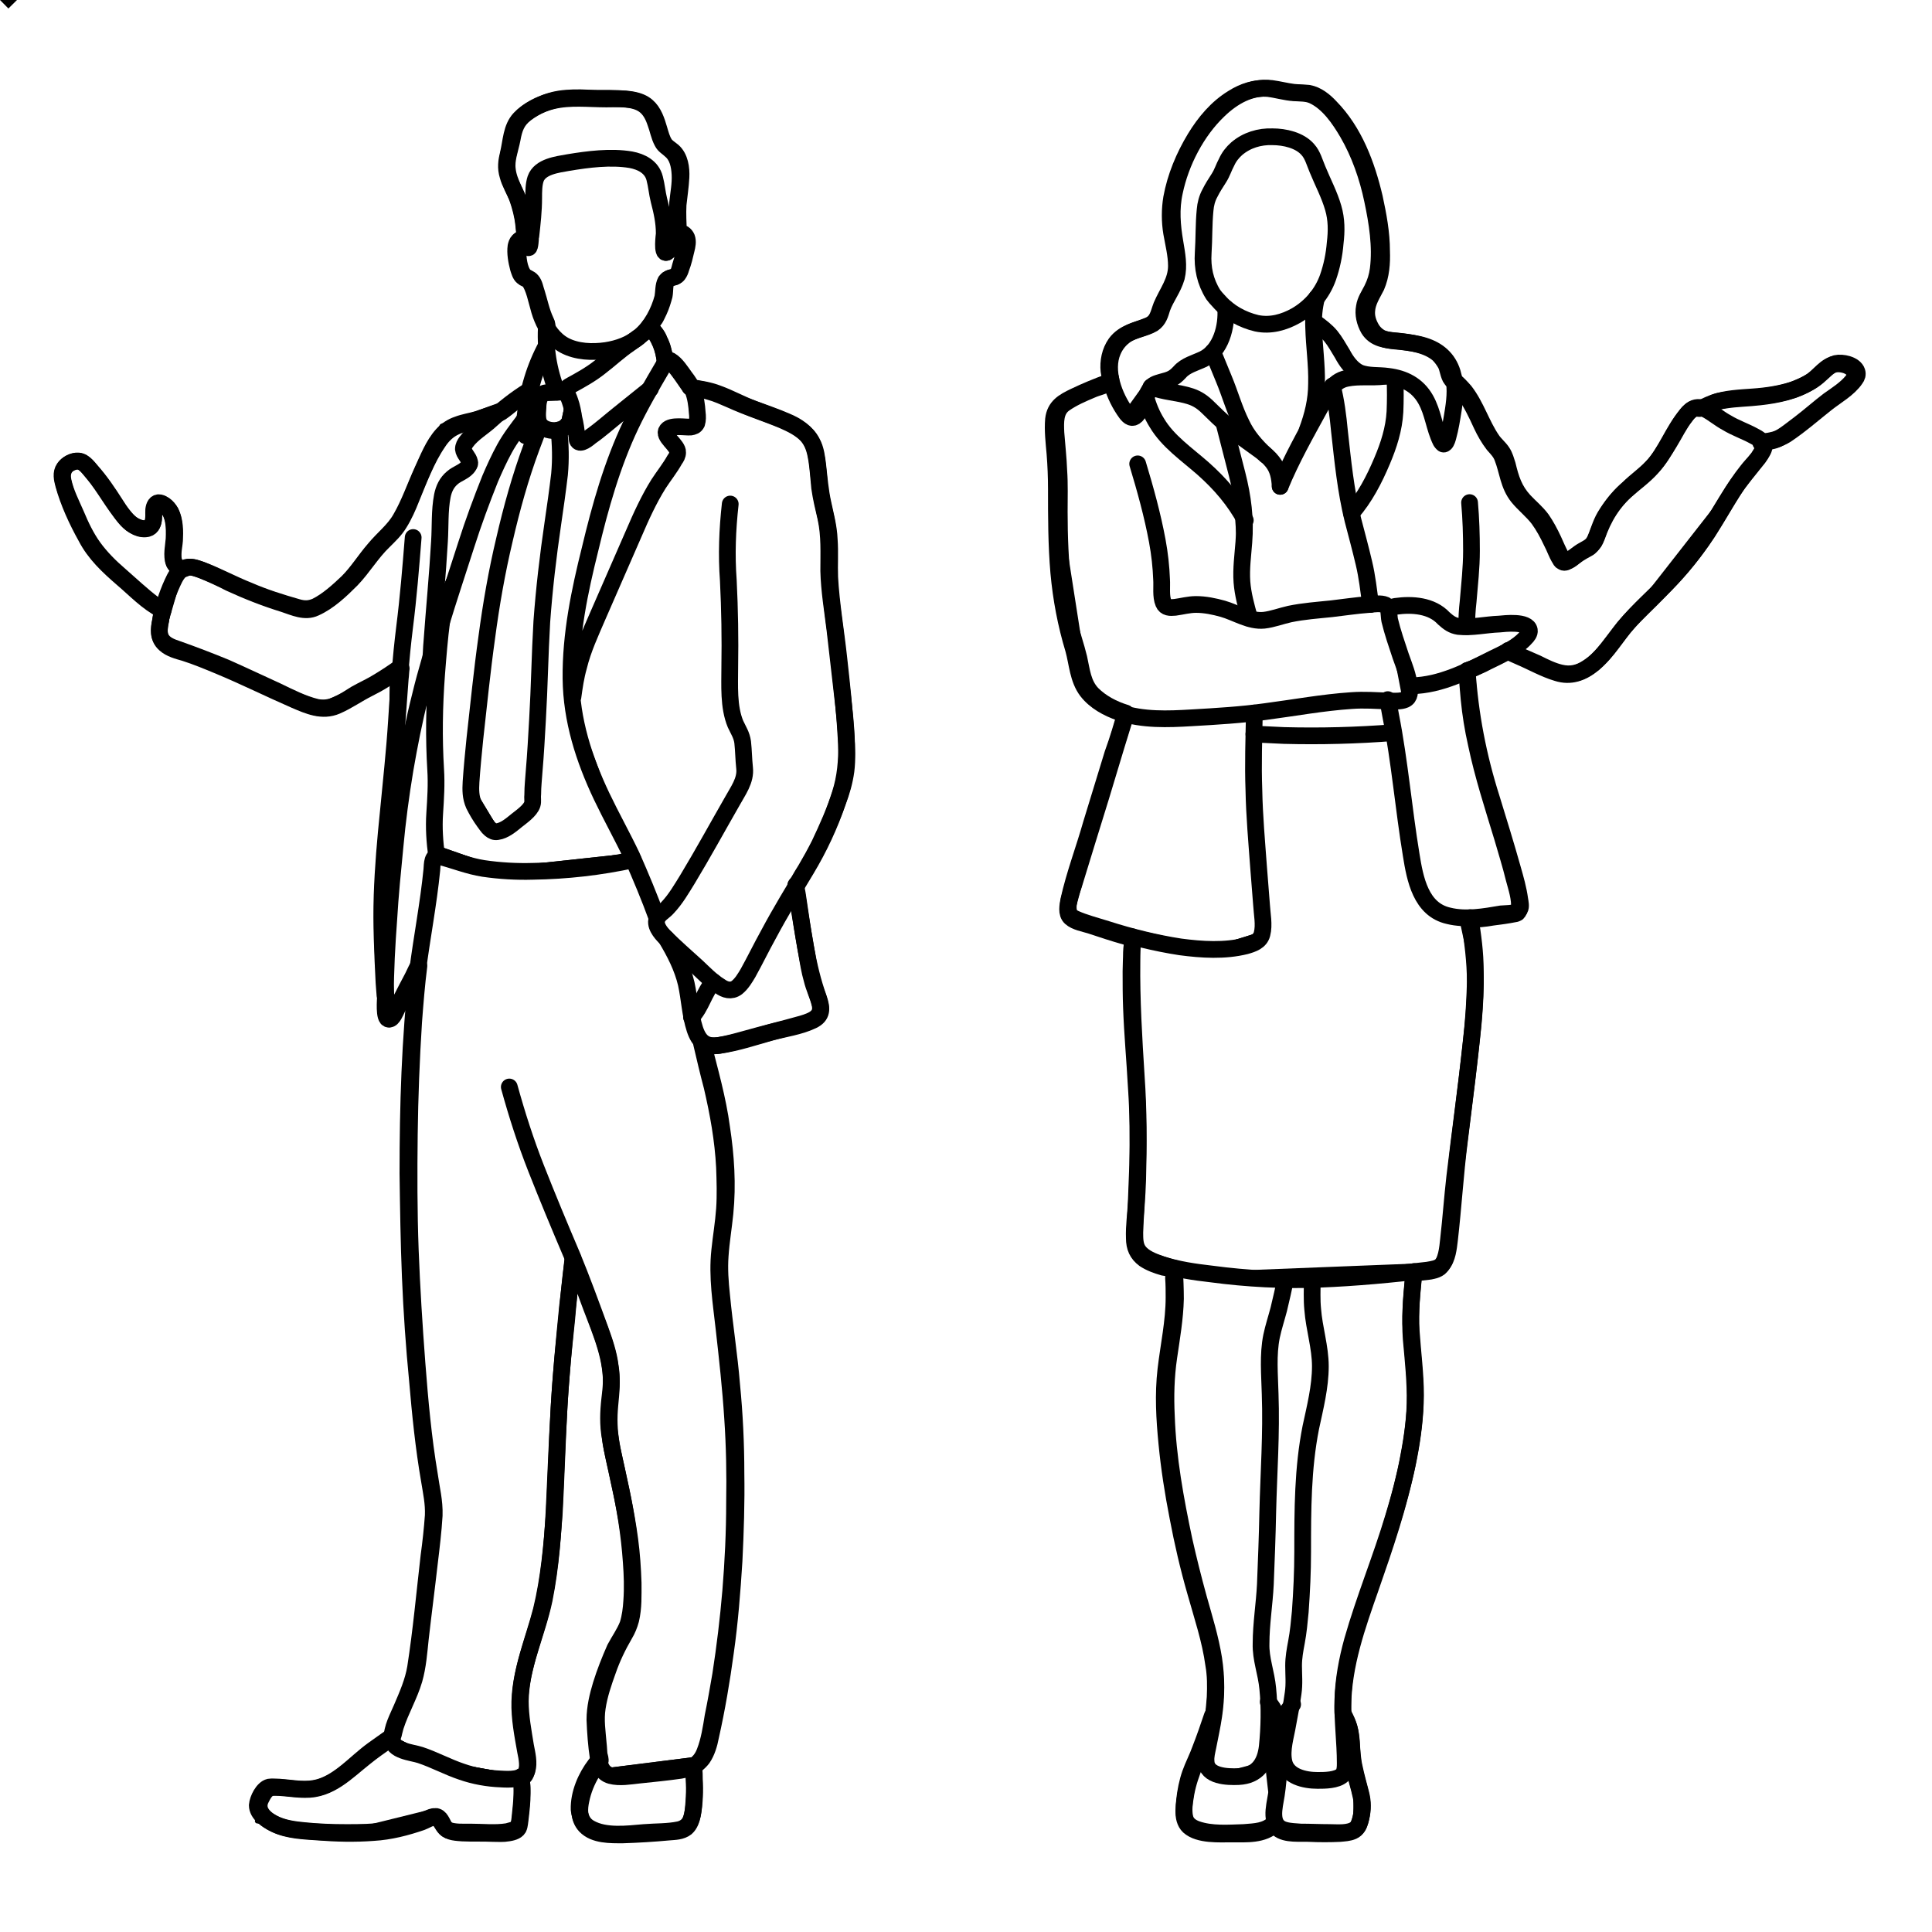 <?xml version="1.0" encoding="utf-8"?>
<!-- Generator: Adobe Illustrator 27.0.0, SVG Export Plug-In . SVG Version: 6.00 Build 0)  -->
<svg version="1.1" id="Layer_1" xmlns="http://www.w3.org/2000/svg" xmlns:xlink="http://www.w3.org/1999/xlink" x="0px" y="0px"
	 viewBox="0 0 404 404" style="enable-background:new 0 0 404 404;" xml:space="preserve">
<style type="text/css">
	.st0{fill:none;stroke:#000000;stroke-linecap:round;stroke-linejoin:round;stroke-miterlimit:10;}
	.st1{fill:none;stroke:#000000;stroke-width:3.5;stroke-linecap:round;stroke-linejoin:round;stroke-miterlimit:10;}
	.st2{fill:none;stroke:#000000;stroke-width:5;stroke-miterlimit:10;}
</style>
<g id="SELECT">
	<g id="blazer">
		<polygon class="st0" points="37.9,119 33.3,135 66.2,147.9 82,140.7 81.3,213.1 87.3,203.2 91.6,177.4 92.4,124.4 111.9,82 
			92.4,89.1 83.1,109.9 66.1,126.8 53.7,124.3 		"/>
		<polygon class="st0" points="147,218.6 144.6,213.1 149.2,205.3 136,190.9 124.1,160.2 118.4,144 125.3,107.3 132.3,87.9 
			140.2,75.4 146.3,81.4 169.8,91.2 178.1,160.2 166.7,187.3 171.6,212.7 		"/>
	</g>
	<g id="shirt">
		<polygon class="st0" points="111.9,82 92.4,124.4 91.6,177.4 104.4,181.9 131.4,179 118.4,144 125.3,107.3 132.6,85.4 140.2,75.4 
			137,69.6 119.5,80.5 117.2,91.2 114.3,127.6 111.3,168.2 104,173.9 98.4,164.6 103.9,119.9 112.5,85.2 115.9,81 112.4,73.5 		"/>
	</g>
	<g id="tie">
		<polygon class="st0" points="119.5,80.5 117.2,91.2 111.3,168.2 104,173.9 98.4,164.6 103.9,119.9 112.5,85.2 115.9,81 		"/>
	</g>
	<g id="pants">
		<polygon class="st0" points="131.4,179 104.4,181.9 91.6,177.4 87.3,203.2 85.3,249.6 88.3,299.2 90.6,316.9 86.9,348.7 82,363.5 
			92.4,368.8 109.3,371.8 109.9,365.1 109.1,351.5 114.1,332.8 119.9,263.6 127.3,284.2 127.8,302 133.1,336.4 125.7,352.3 
			123.8,370.6 146.9,367.7 152.8,336 152.8,282.3 150.5,261.5 151.3,239.3 144.6,213.1 142.1,202 136,190.9 		"/>
	</g>
	<g id="shoes">
		<polygon class="st0" points="109.3,371.8 92.4,368.8 82,363.5 66.9,373.7 56.3,373.7 53.8,380.8 72.6,383.2 90.8,378.7 
			93.2,382.3 108.4,382.3 		"/>
		<polygon class="st0" points="123.8,370.6 146.9,367.7 144.2,381.1 138.3,383.2 123.4,382.3 121.1,378.4 		"/>
	</g>
	<g id="blazer_00000029726592145195479780000011537436479997729154_">
		<polygon class="st0" points="282.6,126.4 261.3,129.3 259.7,121.7 257.5,90 250,84.1 239.6,80.7 235.5,86.4 232,80 220.9,85.7 
			220.9,103.5 227.3,144.5 235.4,149.1 223.9,191.9 253.6,198.5 263.9,195.3 262.3,149.1 268.1,149.1 293.8,146.3 290.6,129.7 
			289.4,127.3 		"/>
		<polygon class="st0" points="368.9,93.4 354,85.5 345.4,97.8 337.6,105.1 333.3,113.4 327.3,117.4 316.1,101.7 306.3,82.3 
			301.3,92.3 296,81 289.4,78.7 278.6,80.7 286.6,126.4 299,126.6 305.1,130.4 319.3,131 316.5,136.7 327.4,141 334.1,137.9 		"/>
		<polygon class="st0" points="317.7,190 305.6,191.9 298.4,188.6 292.8,169.9 290.2,146.6 293.8,146.3 296,143.3 306.7,140.4 
			312.6,169.9 		"/>
	</g>
	<g id="shirt_00000156555094201364465590000013589225339274007177_">
		<polygon class="st0" points="239.6,80.7 253.6,73.6 262.2,93.2 267.7,98.3 274.3,88.4 275.1,67.5 285.5,78.7 278.6,80.7 
			286.6,126.4 261.3,129.3 257.5,90 250,84.1 		"/>
		<polygon class="st0" points="291,153.2 263,153.5 262.3,149.1 268.1,149.1 290.2,146.6 		"/>
	</g>
	<g id="skirt">
		<polygon class="st0" points="291,153.2 263,153.5 263.9,195.3 253.6,198.5 236.7,196.3 238.1,261.6 253.3,266.4 301.5,264.5 
			308.5,205.4 305.6,191.9 298.4,188.6 292.8,169.9 		"/>
	</g>
	<g id="shoes_00000085934444859061342230000011988300877384914598_">
		<polygon class="st0" points="250.1,367.9 256.3,371 266.3,368.3 271.3,371.5 283.5,371 283.5,382.4 247.6,382.4 		"/>
	</g>
</g>
<g id="AG-HUMANS">
	<g id="POLYLINE_692_">
		<path class="st1" d="M295.2,143.4c6.1-0.1,11.8-3.1,17.2-5.8c2.3-1.1,4.9-2.3,6.6-4.2c0.4-0.4,0.9-1,0.8-1.6
			c-0.3-2-5.2-1.4-6.3-1.3c-2.8,0.1-5.7,0.8-8.5,0.5c-1.3-0.2-2.1-0.8-3.1-1.7c-2.5-2.7-6.6-3-10.1-2.5c-0.4,0.1-0.9,0.2-1.3,0.3"/>
	</g>
	<g id="POLYLINE_691_">
		<path class="st1" d="M262.3,149.1c-0.1,5.4-0.3,10.7-0.1,16.1c0.1,5.4,0.6,10.9,1,16.4c0.2,2.5,0.4,5.1,0.6,7.6
			c0.1,1.9,0.6,4.2,0.1,6.1c-0.4,1.6-2,2.1-3.4,2.5c-4.4,1.1-9.2,0.8-13.7,0.2c-5.2-0.8-10.4-2.1-15.4-3.7c-2.2-0.7-4.6-1.3-6.6-2.2
			c-0.4-0.2-0.8-0.4-1.1-0.9c-0.9-1.6,0.3-4.6,0.8-6.1c1.9-6.2,3.8-12.4,5.7-18.5c1.5-4.9,2.9-9.7,4.4-14.5c0.3-0.9,0.6-2,0.9-2.9"
			/>
	</g>
	<g id="POLYLINE_690_">
		<path class="st1" d="M261.3,129.3c-0.7-2.5-1.4-5-1.6-7.6c-0.2-2.8,0.2-5.6,0.4-8.3c0.4-4.9-0.2-9.5-1.4-14.2
			c-0.9-3.5-1.8-7-2.7-10.5"/>
	</g>
	<g id="POLYLINE_689_">
		<path class="st1" d="M286.6,126.4c-0.4-2.9-0.7-5.8-1.4-8.7c-0.7-3-1.5-5.9-2.3-9c-1.5-6.1-2.1-12.2-2.8-18.5
			c-0.3-3.2-0.7-6.4-1.5-9.5"/>
	</g>
	<g id="POLYLINE_00000168830762700556654550000009345314557038861238_">
		<path class="st1" d="M254.9,63c2,2.3,4.9,3.9,7.9,4.6c2.9,0.6,5.7-0.2,8.2-1.6c3.1-1.8,5.5-4.6,6.7-8c0.8-2.3,1.3-4.7,1.5-7.2
			c0.3-2.5,0.3-4.9-0.4-7.3c-0.8-2.8-2.2-5.4-3.3-8.1c-0.6-1.4-1-3-2-4.1c-1.7-2-4.9-2.7-7.4-2.7c-2.7-0.1-5.4,0.7-7.5,2.5
			c-0.9,0.8-1.6,1.7-2.1,2.8c-0.6,1.1-0.9,2.2-1.6,3.3s-1.3,2-1.9,3.2c-0.6,1.1-0.9,2.3-1,3.5c-0.3,3-0.2,6-0.4,9
			c-0.2,3.1,0.4,6,2.1,8.7C254,62,254.4,62.5,254.9,63z"/>
	</g>
	<g id="POLYLINE_00000155853636556412597580000008326261832516986551_">
		<path class="st1" d="M273.3,90.1c1.2-3.2,2-6.4,2-9.9c0.1-3.9-0.5-7.8-0.6-11.7c-0.1-2.1,0.1-4.2,0.6-6.2"/>
	</g>
	<g id="POLYLINE_00000165230679795726732890000014360304819397244087_">
		<path class="st1" d="M256.3,64.4c0.3,3.9-1,8.9-4.7,10.7c-1.7,0.8-3.7,1.3-4.9,2.7c-1.3,1.4-2,1.6-3.9,2.1c-1,0.3-1.8,0.5-2.3,1.4
			c-1.1,1.7-1.4,4-2.9,5.6c-0.8,0.8-1.5,0.3-2.1-0.5c-2.5-3.4-4.6-8.9-2.8-13c0.6-1.4,1.5-2.5,2.8-3.4c1.7-1.1,3.9-1.3,5.6-2.3
			c1.2-0.8,1.5-2,1.9-3.3c0.8-2.2,2.3-4,3-6.4c0.6-2.4,0.1-4.9-0.3-7.3c-0.6-3.5-0.9-7-0.1-10.6c1.3-6.2,4.6-12.6,9.2-17
			c3-2.9,6.8-5.1,11.1-4.6c1.5,0.2,3,0.6,4.6,0.8c1,0.1,2.1,0.1,3.1,0.2c1.8,0.3,3.4,1.6,4.6,2.9c5,5.1,7.6,12.1,9.2,18.9
			c0.8,3.7,1.5,7.4,1.5,11.2c0.1,2.5-0.1,5.1-1.1,7.4c-0.8,1.6-1.9,3.2-2,5.1c-0.1,1.1,0.2,2.3,0.8,3.4c0.5,1,1.3,1.8,2.3,2.3
			c1.2,0.5,2.5,0.6,3.8,0.7c1.7,0.2,3.5,0.4,5.1,0.9c2.9,0.9,5,2.7,5.9,5.6c0.8,2.6,0.6,5.2,0.2,7.8c-0.3,1.9-0.6,3.8-1.1,5.6
			c-0.1,0.4-0.3,1.1-0.6,1.4c-0.4,0.4-0.6,0-0.9-0.4c-1.4-2.8-1.6-6-3.2-8.8c-1.7-3-4.5-4.4-7.8-4.8c-2-0.3-4.2,0-6.1-0.8
			c-1.6-0.8-2.7-2.4-3.5-3.9c-0.8-1.3-1.5-2.6-2.4-3.7s-2.1-2-3.2-2.8"/>
	</g>
	<g id="POLYLINE_00000090252708533441891170000003079958516055869590_">
		<path class="st1" d="M267.7,101.7c2.3-5.6,5.3-10.9,8.2-16.2c1.5-2.6,2.5-5.8,5.8-6.4c2.5-0.5,5.2-0.1,7.7-0.4"/>
	</g>
	<g id="POLYLINE_00000082342877001940501220000010001617559396536255_">
		<path class="st1" d="M264.7,95.2c-2.1-2-3.9-4-5.1-6.6c-1.5-3-2.4-6.3-3.7-9.4c-0.8-1.9-1.5-3.7-2.3-5.6"/>
	</g>
	<g id="POLYLINE_00000030482705728482707240000002026378678489237932_">
		<path class="st1" d="M260.4,108.8c-2.3-4.2-5.2-7.6-8.8-10.8c-3.4-3-7.4-5.7-9.7-9.6c-1-1.6-1.8-3.5-2.3-5.4"/>
	</g>
	<g id="POLYLINE_00000017506603256484520740000003235140221829453205_">
		<path class="st1" d="M267.7,101.7c-0.1-1.8-0.4-3.6-1.6-5.1c-1.3-1.7-3.4-2.9-5.1-4.2c-3-2.1-5.8-4.6-8.3-7.1
			c-1.1-1.1-2.2-1.9-3.7-2.4c-2.7-0.9-5.7-0.9-8.3-2"/>
	</g>
	<g id="POLYLINE_00000123421925429113214460000009282416890892727190_">
		<path class="st1" d="M237.9,97c1.6,5.3,3.1,10.7,4.1,16.1c0.5,2.7,0.8,5.4,0.9,8.1c0.1,1.5-0.2,3.5,0.4,4.9c0.4,1,1.4,1,2.4,0.9
			c1.5-0.2,2.9-0.6,4.4-0.6c1.9,0,3.8,0.4,5.6,0.9c2.8,0.8,5.6,2.7,8.6,2.4c1.8-0.2,3.6-0.9,5.4-1.3c2.9-0.6,5.8-0.8,8.7-1.1
			c2.6-0.3,5.2-0.7,7.9-0.9c0.9-0.1,2.5-0.3,3.4,0.1c0.9,0.5,0.7,2.3,0.9,3.2c0.6,2.5,1.5,5.1,2.3,7.5c0.7,2,1.6,4.1,1.8,6.3
			c0.1,1.1,0.2,2.3-0.9,2.8c-0.9,0.4-2.2,0.3-3.2,0.3c-2.7-0.1-5.3-0.3-8-0.1c-6,0.4-11.9,1.5-18,2.3c-5.1,0.7-10.2,1-15.4,1.3
			c-5,0.3-10.2,0.5-15-1.1c-2.6-0.9-5.2-2.3-6.9-4.5c-1.9-2.5-2-5.8-2.8-8.7c-1.6-5.3-2.6-10.6-3.1-16.1c-0.5-5.8-0.5-11.6-0.5-17.4
			c0-2.5-0.1-5-0.3-7.5c-0.2-2.3-0.5-4.8-0.3-7.1c0.3-2.7,2.1-3.7,4.4-4.8c2.3-1.1,4.7-2.1,7.2-3"/>
	</g>
	<g id="POLYLINE_00000023264924320068299060000005036295168388094611_">
		<path class="st1" d="M282.6,107.3c2.8-3.2,4.8-7.1,6.4-10.9c1.4-3.3,2.5-6.7,2.7-10.3c0.1-2.3,0.1-4.7,0-7"/>
	</g>
	<g id="POLYLINE_00000036934642354229315160000008694601347910190001_">
		<path class="st1" d="M307.3,105.1c0.3,3.4,0.4,6.7,0.4,10.1c0,3.5-0.4,7-0.7,10.6c-0.2,1.7-0.3,3.5-0.3,5.2"/>
	</g>
	<g id="POLYLINE_00000091717646834304895080000008807584733336274354_">
		<path class="st1" d="M306.8,140.2c0.6,9.2,2.3,18,5.1,26.8c1.5,4.9,3,9.7,4.4,14.7c0.6,2.1,1.2,4.2,1.5,6.4c0.1,0.6,0.3,1.5,0,2
			c-0.1,0.2-0.2,0.3-0.4,0.4c-0.9,0.6-2.5,0.5-3.5,0.6c-3.5,0.6-7.4,1.3-11,0.4c-5.8-1.3-7-7.7-7.8-12.7c-1.6-9.7-2.4-19.5-4.3-29.2
			c-0.2-1.1-0.4-2.2-0.6-3.3"/>
	</g>
	<g id="POLYLINE_00000094581121623828688380000003796973958312312469_">
		<path class="st1" d="M291.4,153.2c-7.6,0.6-15.3,0.8-22.9,0.6c-2.1-0.1-4.2-0.2-6.3-0.3"/>
	</g>
	<g id="POLYLINE_00000079446301777874842520000000636069055826078620_">
		<path class="st1" d="M315.4,136c2,1,4,1.8,6,2.7c1.6,0.8,3.2,1.6,4.9,2c2.1,0.5,3.9,0.1,5.7-1.1c3.3-2.1,5.2-5.4,7.6-8.4
			c3-3.7,6.7-6.8,9.9-10.2c3.2-3.4,5.9-7,8.3-10.8c2.5-3.9,4.7-8.2,7.6-11.8c1-1.3,2.3-2.4,3.1-3.9c0.2-0.3,0.4-0.8,0.4-1.1
			c-0.1-1.1-1.3-1.8-2.1-2.2c-1.8-1-3.9-1.7-5.7-2.8c-1.5-0.8-2.9-2-4.4-2.8c-0.9-0.4-1.8-0.6-2.7-0.1c-0.7,0.4-1.2,1-1.6,1.6
			c-1.3,1.7-2.2,3.6-3.3,5.4c-1.1,1.8-2.2,3.7-3.7,5.2c-1.5,1.6-3.4,2.9-4.9,4.4c-3.2,2.8-5.2,6.1-6.6,10.1
			c-0.7,1.9-1.5,2.1-3.2,3.1c-1,0.6-1.8,1.6-2.8,2c-0.2,0.1-0.4,0.2-0.6,0.1s-0.3-0.1-0.4-0.3c-0.3-0.2-0.4-0.6-0.5-0.8
			c-0.6-1.1-1.1-2.3-1.6-3.4c-0.7-1.5-1.5-3-2.4-4.3c-1.1-1.5-2.5-2.6-3.7-3.9c-2.1-2.3-2.8-4.6-3.5-7.5c-0.3-0.9-0.5-1.8-1.1-2.7
			c-0.6-0.9-1.5-1.6-2.1-2.5c-2.2-3.2-3.3-7.1-5.7-10.2c-0.8-0.9-1.6-1.8-2.6-2.5"/>
	</g>
	<g id="POLYLINE_00000000191304207007411820000018370739094699842191_">
		<path class="st1" d="M368.6,92.4c1.8-0.2,3.3-0.5,4.9-1.5c3-2,5.7-4.4,8.5-6.6c1.9-1.5,4.6-3,6-5.1c0.3-0.4,0.5-0.9,0.3-1.5
			c-0.5-1.5-3.1-2-4.4-1.7c-1.5,0.4-2.6,1.8-3.7,2.7c-1.5,1.3-3.4,2.1-5.2,2.8c-2.8,0.9-5.6,1.3-8.5,1.5c-2.7,0.2-5.5,0.3-8.1,1.2
			c-0.8,0.3-1.5,0.6-2.3,1"/>
	</g>
	<g id="POLYLINE_00000112602201571422671370000003640410357136413628_">
		<path class="st1" d="M307.4,191.9c0.6,3.7,1.1,7.3,1.1,11.1c0.1,3.5-0.1,7.1-0.4,10.6c-0.8,8.3-1.9,16.6-2.9,24.8
			c-0.9,7-1.3,14-2.1,20.9c-0.2,1.6-0.4,3.9-1.6,5.2c-0.8,0.8-1.9,0.9-3,1.1c-7.5,0.9-15,1.6-22.6,1.9c-7.5,0.3-15.1-0.1-22.6-1.1
			c-3.5-0.4-7-0.9-10.4-2c-1.7-0.6-3.7-1.3-4.8-2.8c-0.8-1.1-0.8-2.5-0.8-3.9c0.1-3.7,0.5-7.4,0.6-11.1c0.2-7.1,0.2-14.4-0.3-21.5
			c-0.5-8-1-16-0.9-24c0-1.8,0.1-3.5,0.1-5.2"/>
	</g>
	<g id="POLYLINE_00000064340531891354345540000007005000641387416964_">
		<path class="st1" d="M295.7,265.9c-0.4,4.2-0.9,8.3-0.6,12.5c0.3,4.5,0.9,8.9,0.9,13.4c-0.1,8.6-2.1,17.2-4.6,25.4
			c-2.6,8.7-6.1,17.1-8.6,25.9c-1.1,4-1.9,8.2-2,12.5c-0.1,4.4,0.5,8.7,0.5,13.1c0,0.8,0,1.8-0.6,2.5c-1.2,1.1-3.7,1.1-5.2,1.1
			c-2.7,0-6.3-0.8-7-3.8c-0.6-2.6,0.4-5.5,0.8-8c0.4-2.1,0.8-4.2,1.1-6.4c0.3-2,0.1-3.9,0.1-5.8c0-1.7,0.3-3.3,0.6-4.9
			c0.4-2.1,0.6-4.3,0.8-6.4c0.3-4.2,0.5-8.3,0.5-12.5c0-8.8,0-17.4,1.7-26c0.9-4.2,2-8.5,2-12.8c0-4-1.3-7.9-1.6-11.9
			c-0.2-2-0.1-4.1-0.1-6.1"/>
	</g>
	<g id="POLYLINE_00000061445059554740733740000009746950845895272369_">
		<path class="st1" d="M280.9,358.4c1.1,2,1.5,3.5,1.7,5.8c0.1,1.8,0.2,3.7,0.6,5.4c0.4,1.9,0.9,3.7,1.4,5.6c0.4,1.6,0.4,3.2,0,4.9
			c-0.2,0.8-0.4,1.8-1.1,2.3c-1.4,1.1-3.9,0.8-5.5,0.8c-2,0-4-0.1-6-0.1c-1.1-0.1-2.2-0.1-3.3-0.4c-3.4-0.9-2.2-4.8-1.8-7.4
			c0.6-3.9,0.6-7.7,0.8-11.6c0.1-2,0.4-4,1.5-5.8c0.3-0.5,0.7-0.9,1.1-1.5"/>
	</g>
	<g id="POLYLINE_00000000936374698842242090000018195920609282044822_">
		<path class="st1" d="M268.8,267.5c-0.4,2.1-0.9,4.2-1.4,6.3c-0.5,1.9-1.1,3.7-1.5,5.6c-0.8,3.9-0.4,8.1-0.3,12.1
			c0.3,8.3-0.3,16.4-0.5,24.7c-0.1,5.1-0.3,10.1-0.5,15.1c-0.2,4.1-0.9,8.3-0.9,12.4c-0.1,3.2,1.1,6.1,1.4,9.4
			c0.4,3.9,0.3,8.2-0.1,12.1c-0.4,3.6-2.1,6.1-6,6.3c-2.3,0.1-6.7,0-6.8-3.2c-0.1-1,0.2-2.1,0.4-3.1c0.4-2.1,0.9-4.3,1.2-6.4
			c0.6-4,0.6-8,0-11.9c-0.7-4.4-2-8.5-3.2-12.8c-1.1-4-2.1-8-3-12c-1.8-8.5-3.4-17.2-3.7-26c-0.2-4.1-0.1-8.2,0.5-12.3
			c0.6-4.1,1.3-8.1,1.4-12.2c0-2.1-0.1-4.2-0.2-6.4"/>
	</g>
	<g id="POLYLINE_00000059990889554434072160000005518350592460726973_">
		<path class="st1" d="M265.2,355.9c0.9,1.1,1.6,2,1.6,3.5c0.1,3-0.6,5.9-0.5,8.9c0.1,2,0.4,3.9,0.6,5.9"/>
	</g>
	<g id="POLYLINE_00000098928833338276789830000017511526175678754209_">
		<path class="st1" d="M266.5,381.2c-1.8,1.8-4,1.8-6.4,2c-3.2,0.1-6.8,0.4-9.9-0.7c-1.1-0.4-2.1-1.1-2.4-2.3
			c-0.3-1.1-0.2-2.5-0.1-3.7c0.2-1.9,0.6-3.9,1.2-5.6c0.6-1.7,1.5-3.4,2.1-5.1c0.9-2.3,1.7-4.6,2.5-7"/>
	</g>
	<g id="POLYLINE_00000010279191593119630230000018233537130986927013_">
		<path class="st1" d="M37.9,119c-0.6-0.3-1.2-0.7-1.5-1.3c-0.6-1.5-0.1-3.5,0-5c0.1-2.3,0.1-5.6-2-7.1c-0.6-0.4-1.4-0.8-1.9-0.1
			c-0.9,1.3,0.3,3.4-1.1,4.6c-1.1,1-3,0.1-4-0.6c-1.4-1.1-2.3-2.6-3.2-4c-1.6-2.5-3.2-4.9-5.1-7C18,97.2,17,96,15.3,96.6
			c-1.9,0.6-2.5,2.2-2.1,4c0.5,2.4,1.7,4.7,2.7,7c1,2.4,2.1,4.7,3.6,6.8c1.6,2.2,3.5,4.1,5.6,5.9c2.3,2,4.6,4.2,7,6
			c0.6,0.4,1.3,0.9,2,1.3"/>
	</g>
	<g id="POLYLINE_00000090269362760264786180000015116339138209152905_">
		<path class="st1" d="M86.4,112.4c-0.5,6.3-1,12.5-1.8,18.8c-0.8,6.5-1.3,13.1-1.7,19.7c-0.4,6.3-1.1,12.6-1.7,18.9
			c-0.6,5.8-1.1,11.6-1.3,17.4c-0.2,6.1,0.1,12.2,0.4,18.3c0.1,0.9,0.1,1.7,0.2,2.6"/>
	</g>
	<g id="POLYLINE_00000000943081936308773340000001791849050540622744_">
		<path class="st1" d="M104.4,86.2c-1.5,0.4-3,1-4.6,1.5c-1.4,0.4-2.8,0.6-4.1,1.1c-1.2,0.4-2.3,1.1-3.2,2.1c-1.9,2.1-3,5-4.2,7.6
			c-1.5,3.3-2.7,6.8-4.5,9.9c-1.4,2.5-3.7,4.2-5.5,6.4c-2,2.3-3.5,4.8-5.6,6.9c-2,1.9-4.2,3.9-6.6,5.1c-1.4,0.6-2.5,0.6-3.9,0.2
			c-3.5-1-7-2.1-10.2-3.5c-3.3-1.3-6.4-3-9.8-4.3c-1.1-0.4-2.5-0.9-3.7-0.4s-1.9,1.9-2.4,3c-1.3,2.8-2.2,5.8-2.7,8.9
			c-0.1,1-0.2,2.1,0.4,3c0.7,1.1,2,1.6,3.2,2c3.4,1.2,6.8,2.5,10.2,3.9c3.6,1.6,7.2,3.3,10.7,4.9c2.7,1.3,5.4,2.7,8.3,3.4
			c1.5,0.3,2.8,0.1,4.2-0.5c1.4-0.6,2.7-1.5,4-2.3c1.6-0.9,3.2-1.6,4.8-2.6c1.5-0.9,3-1.9,4.4-2.9"/>
	</g>
	<g id="POLYLINE_00000096020877449634114590000003960497298601028794_">
		<path class="st1" d="M110.6,81.7c-2.9,1.8-5.4,3.8-7.9,6.1c-1.6,1.5-3.9,2.8-5.2,4.6c-0.3,0.4-0.6,0.9-0.6,1.5
			c0.1,1,1.1,1.7,1.3,2.7c0.1,0.3,0,0.5-0.2,0.8c-0.7,1.2-2.4,1.6-3.4,2.5c-1.2,1-1.8,2.3-2.1,3.8c-0.6,3.1-0.4,6.4-0.6,9.5
			c-0.4,7.1-1.1,14.2-1.6,21.2c-0.1,1-0.1,2-0.2,3"/>
	</g>
	<g id="POLYLINE_00000005946476647905174810000000606305629963930281_">
		<path class="st1" d="M109,371.5c0.3,2.7,0.1,5.2-0.2,7.9c-0.1,0.8-0.1,2.1-0.7,2.8c-0.5,0.5-1.4,0.6-2,0.8
			c-2.5,0.4-5.2,0.1-7.8,0.1c-1.5,0-3.2,0.1-4.6-0.4c-0.9-0.4-1.2-1.4-1.8-2.1c-0.9-1.3-1.6-0.6-3-0.1c-2.6,0.9-5.3,1.7-8,2.2
			c-2.8,0.5-5.6,0.5-8.5,0.5s-5.9-0.1-8.8-0.4c-2.1-0.2-4.4-0.5-6.4-1.5c-1.4-0.7-3.4-2-3.4-3.8c0.1-1.3,1.2-3.5,2.5-3.8
			c0.6-0.1,1.3,0,2,0c1.5,0.1,2.8,0.3,4.3,0.4s2.9,0,4.3-0.4c4.3-1.3,7.5-5.2,11.1-7.8c1.3-0.9,2.5-1.8,3.8-2.7"/>
	</g>
	<g id="POLYLINE_00000140000040848939423220000018161790125891690625_">
		<path class="st1" d="M144.9,369.2c0.3,2.5,0.4,5,0.2,7.5c-0.1,1.5-0.2,3.2-0.9,4.4c-0.5,0.8-1.3,1.3-2.2,1.5
			c-2.3,0.5-4.9,0.4-7.3,0.6c-3.5,0.3-8.1,0.9-11.3-0.9c-1.5-0.8-2.1-2.2-2.3-3.9c-0.1-3.3,1.4-6.8,3.4-9.4c0.3-0.4,0.6-0.8,0.9-1.1
			"/>
	</g>
	<g id="POLYLINE_00000052790507302731567200000005715175793121724820_">
		<path class="st1" d="M91.3,179c-0.4-3-0.6-5.9-0.4-8.9c0.2-3.1,0.4-6.1,0.2-9.2c-0.4-6.6-0.3-13.2,0.2-19.9
			c0.3-3.8,0.6-7.6,1.1-11.4"/>
	</g>
	<g id="POLYLINE_655_">
		<path class="st1" d="M106.5,227.3c1.6,5.8,3.4,11.4,5.6,17c2.4,6.1,4.9,12.1,7.5,18.2c2.1,5.1,4,10.3,5.9,15.5
			c0.9,2.5,1.8,5.1,2.1,7.7c0.4,2.3,0.2,4.6-0.1,6.9c-0.3,2.7-0.4,5.3,0.1,8c0.4,3,1.2,5.9,1.8,8.9c1.3,5.7,2.2,11.3,2.6,17.1
			c0.2,2.7,0.3,5.4,0.1,8.2c-0.1,1.6-0.3,3.3-0.8,4.9c-0.7,1.8-1.8,3.3-2.7,5c-1.1,2.5-2.1,5-2.9,7.6c-0.7,2.3-1.3,4.8-1.3,7.3
			c0.1,2.6,0.3,5.4,0.7,8c0.3,1.6,0.8,3.2,2.6,3.7c1.9,0.5,4,0.1,5.9-0.1c2.9-0.3,5.9-0.6,8.7-1c2.5-0.4,4.2-1.5,5.1-3.9
			c0.9-2.3,1.3-4.9,1.7-7.4c0.6-2.9,1.1-5.8,1.6-8.7c0.9-5.8,1.6-11.6,2.1-17.5c0.5-6.1,0.8-12.3,0.8-18.5c0.1-5.9,0-11.7-0.4-17.6
			c-0.4-6.3-1.1-12.6-1.8-18.8c-0.6-5.4-1.5-10.8-0.9-16.3c0.3-2.9,0.8-5.8,1-8.7c0.2-2.9,0.1-5.8,0-8.7c-0.3-5.8-1.3-11.3-2.6-16.9
			c-0.8-3-1.5-6-2.2-9"/>
	</g>
	<g id="POLYLINE_654_">
		<path class="st1" d="M132.4,179.8c-6.9,1.5-13.9,2.3-21,2.4c-3.4,0.1-6.9-0.1-10.3-0.6c-3.2-0.5-6.1-1.7-9.2-2.5
			c-1.6-0.4-1.5,1.6-1.6,2.8c-0.7,7.1-2.1,14.2-3,21.3c-0.8,7-1.3,14.1-1.6,21.1c-0.3,7-0.4,14-0.4,21.1c0.1,7.2,0.2,14.4,0.5,21.6
			c0.3,7.3,0.8,14.5,1.5,21.7c0.6,7,1.3,14,2.5,20.9c0.4,2.5,0.9,4.7,0.8,7.3c-0.2,2.8-0.5,5.6-0.9,8.5c-0.9,7.8-1.6,15.6-2.8,23.3
			c-0.5,3-1.7,5.7-2.9,8.5c-0.8,1.9-2.1,4.2-2,6.3c0,2.7,4.1,2.9,5.9,3.5c3,1,5.7,2.5,8.7,3.5c2.6,0.9,5.4,1.4,8.1,1.5
			c1.7,0.1,4.8,0.3,5.5-1.8c0.5-1.6,0-3.5-0.3-5.1c-0.5-3.1-1.1-6.2-1.1-9.4c0.1-6.6,2.8-12.8,4.4-19c1.6-6.6,2.2-13.4,2.7-20.2
			c0.4-7.3,0.6-14.7,1-22.1c0.4-7.1,1.1-14.3,1.8-21.4c0.4-3.3,0.8-6.6,1.1-9.9"/>
	</g>
	<g id="POLYLINE_653_">
		<path class="st1" d="M109.7,87.7c-1.5,2-3,3.9-4.2,6.1c-1.1,2-2.1,4.2-3,6.3c-1.8,4.5-3.5,9.1-5,13.8c-1.8,5.6-3.7,11.3-5.4,16.9
			c-1.5,4.9-3,9.7-4.2,14.7c-1.3,5.1-2.3,10.2-3.2,15.4c-0.9,5.4-1.6,10.7-2.1,16.1c-0.5,5.1-1,10.1-1.3,15.2
			c-0.4,5.4-0.7,10.7-0.7,16.2c0,0.4-0.4,4.8,0.7,4.7c0.4,0,0.8-0.9,0.9-1.1c1.4-2.3,2.5-4.7,3.8-7.1c0.5-0.9,0.9-1.9,1.4-2.8"/>
	</g>
	<g id="POLYLINE_652_">
		<path class="st1" d="M114.3,72.2c-2.5,4.6-4,9.6-4.5,14.9c-0.1,0.6-0.8,4.3,0.5,4.1c1-0.2,2.1-1.8,2.5-2.5"/>
	</g>
	<g id="POLYLINE_651_">
		<path class="st1" d="M116.5,82c-1.8-4.6-2.6-9.4-2.2-14.3"/>
	</g>
	<g id="POLYLINE_650_">
		<path class="st1" d="M116.9,89.9c0.3,3.2,0.4,6.1,0.1,9.3c-0.4,3.4-0.9,6.9-1.4,10.3c-1,6.8-1.8,13.6-2.3,20.5
			c-0.4,6.8-0.5,13.7-0.9,20.5c-0.2,3.6-0.4,7.2-0.7,10.7c-0.1,1.6-0.3,3.2-0.3,4.9c-0.1,0.7,0.1,1.5-0.1,2.1
			c-0.4,1.3-2.3,2.6-3.3,3.4c-1.1,0.9-2.5,2.1-4,2.3c-0.6,0.1-1-0.1-1.5-0.5s-0.9-1.1-1.3-1.6c-0.8-1.1-1.5-2.3-2.1-3.5
			c-0.7-1.6-0.7-3.1-0.6-4.8c0.2-3,0.5-6,0.8-9c0.8-7.1,1.5-14.2,2.5-21.3c0.9-6.8,2.1-13.7,3.7-20.4c1.5-6.5,3.3-13,5.6-19.2
			c0.6-1.5,1.1-3,1.7-4.5"/>
	</g>
	<g id="POLYLINE_649_">
		<path class="st1" d="M118.5,82c-1.2-0.1-2.4,0.1-3.6,0.1c-0.4,0-0.9,0-1.3,0.2c-0.9,0.5-1.1,2-1.1,2.9c-0.1,1.3-0.3,3.2,0.8,4
			c0.9,0.8,2.5,1,3.7,0.7c1.5-0.4,2.5-1.9,2.8-3.4"/>
	</g>
	<g id="POLYLINE_648_">
		<path class="st1" d="M139.1,75.7c-0.3-2.8-1.3-5.4-3.3-7.5"/>
	</g>
	<g id="POLYLINE_647_">
		<path class="st1" d="M136,81.3c-2.2,1.8-4.4,3.5-6.6,5.3c-2,1.6-3.9,3.3-5.9,4.7c-0.5,0.4-2.1,1.8-2.7,0.9
			c-0.2-0.3-0.1-0.8-0.2-1.1c-0.1-1.2-0.3-2.5-0.6-3.7c-0.2-1.2-0.4-2.4-0.8-3.5c-0.2-0.7-0.6-1.3-0.7-2c-0.2-0.8,0.3-1,1-1.4
			c2-1.1,4-2.2,5.9-3.7c2.1-1.6,4-3.4,6.2-4.9c0.6-0.4,1.2-0.9,1.8-1.3"/>
	</g>
	<g id="POLYLINE_646_">
		<path class="st1" d="M149.2,205.3c-2,2.2-2.5,5.2-4.6,7.4"/>
	</g>
	<g id="POLYLINE_645_">
		<path class="st1" d="M139.3,196.2c1.8,3,3.4,6.1,4.2,9.5c0.7,3.2,0.8,6.4,1.8,9.5c0.9,2.7,2.3,3.8,5.1,3.4
			c3.6-0.5,7.2-1.7,10.7-2.7c2.9-0.8,6.1-1.2,8.8-2.5c2.1-1,2-2.5,1.3-4.6c-2.5-6.9-3.3-14.2-4.4-21.4c-0.1-0.8-0.3-1.5-0.4-2.3"/>
	</g>
	<g id="POLYLINE_644_">
		<path class="st1" d="M152.7,105.4c-0.6,5.4-0.8,10.6-0.4,16c0.3,6.1,0.4,12,0.3,18.1c0,3.8-0.3,8.3,1.2,11.9
			c0.6,1.3,1.3,2.3,1.5,3.8c0.2,1.8,0.2,3.5,0.4,5.4c0.3,2.6-1.4,4.8-2.6,7c-3.1,5.4-6.1,10.9-9.3,16.2c-1.3,2.1-2.5,4.2-4.2,6
			c-0.6,0.7-1.7,1.3-2.1,2.1c-0.8,1.5,0.7,3.2,1.6,4.1c2.1,2.1,4.4,4.1,6.6,6.1c1.5,1.4,3,3,4.8,4.1c1.1,0.8,2.4,1.2,3.6,0.3
			c1-0.8,1.7-2,2.3-3c1.5-2.7,2.8-5.4,4.3-8.1c2.5-4.7,5.2-9.1,7.9-13.6s4.9-9.2,6.6-14.2c0.8-2.1,1.4-4.2,1.7-6.4
			c0.3-2.4,0.2-4.9,0-7.3c-0.3-5.4-0.9-10.9-1.5-16.3c-0.6-5.6-1.6-11.3-1.9-16.9c-0.1-2.7,0.1-5.2-0.1-7.9
			c-0.1-2.6-0.8-5.1-1.3-7.5c-0.6-2.7-0.8-5.3-1.1-8c-0.2-1.6-0.4-3.4-1.2-4.8c-1.1-2.1-3.2-3.5-5.4-4.4c-2.3-1-4.7-1.8-7.1-2.7
			c-2.4-0.9-4.7-2.2-7.2-3.1c-1.8-0.7-3.8-1-5.8-1.3"/>
	</g>
	<g id="POLYLINE_643_">
		<path class="st1" d="M137.4,192c-1.6-4.4-3.4-8.7-5.3-13c-2-4.2-4.3-8.3-6.3-12.5c-3.7-7.8-6.3-15.9-6.4-24.6
			c-0.1-9.2,1.8-18.3,4-27.1c2.1-8.8,4.6-17.7,8.5-25.9c2-4.2,4.4-8.3,6.8-12.4c0.4-0.7,0.6-1.6,1.5-1.1c1.2,0.7,2.2,2.3,3,3.4
			c0.7,0.9,1.3,1.8,1.7,2.8c0.6,1.5,0.8,3.2,0.9,4.7c0.1,0.7,0.1,1.6-0.1,2.2c-0.3,0.6-0.7,0.7-1.3,0.8c-1,0.1-4-0.5-4.9,0.6
			c-1.1,1.3,2.3,3.2,2.2,4.7c0,0.6-0.3,1.1-0.6,1.5c-1,1.8-2.3,3.4-3.4,5.1c-2,3.2-3.6,6.7-5.1,10.2c-2.5,5.8-5.1,11.6-7.6,17.4
			c-1.5,3.5-3.1,6.9-4,10.6c-0.6,2.1-0.9,4.2-1.2,6.4"/>
	</g>
	<g id="POLYLINE_642_">
		<path class="st1" d="M141.8,48.6c-0.1-2.1-0.2-4.1-0.1-6.2c0.2-2,0.6-3.9,0.5-5.9c-0.1-1.9-0.5-3.9-2-5.1
			c-0.6-0.6-1.3-0.9-1.7-1.7c-0.7-1.3-0.9-2.7-1.4-4c-0.5-1.5-1.2-2.9-2.5-3.8c-2.2-1.5-5.4-1.2-7.8-1.2c-3.7,0-7.6-0.5-11.3,0.4
			c-2.5,0.6-5.1,1.9-6.8,3.7c-1.8,1.9-1.8,4.8-2.4,7.3c-0.4,1.6-0.6,3-0.1,4.6c0.4,1.6,1.4,3.1,2,4.7c0.6,1.8,1.1,3.6,1.3,5.5
			c0.1,0.9,0.2,1.8,0.3,2.8"/>
	</g>
	<g id="POLYLINE_631_">
		<path class="st1" d="M140.6,51.2c0.3-0.8,0-2.1,0.9-2.5c0.6-0.3,1.2,0.1,1.5,0.6c1.1,1.4-0.1,4.2-0.5,5.6
			c-0.3,0.8-0.4,2.1-1.1,2.8c-0.4,0.4-1.1,0.3-1.6,0.6c-0.3,0.1-0.4,0.3-0.6,0.5c-0.5,0.9-0.4,2.3-0.6,3.4c-0.8,3-2.4,6.1-4.8,8.1
			c-2,1.7-4.5,2.6-7.1,3c-2.8,0.4-6.1,0.3-8.7-1.1c-2.2-1.2-3.7-3.4-4.6-5.6c-0.9-2.1-1.2-4.6-2.1-6.7c-0.2-0.4-0.4-0.9-0.8-1.3
			c-0.4-0.3-0.9-0.4-1.2-0.7c-0.5-0.4-0.7-1.2-0.9-1.8c-0.4-1.5-0.7-3.2-0.5-4.6c0.1-0.4,0.2-0.8,0.5-1.1c0.4-0.4,1-0.7,1.5-0.2
			c0.3,0.3,0.4,1.6,0.6,1.6c0.4,0.1,0.4-2.1,0.5-2.4c0.3-2.7,0.6-5.3,0.6-8c0-1.3,0-2.8,0.4-4c0.9-2.6,4.6-3,6.8-3.4
			c4.2-0.7,8.9-1.3,13.1-0.6c2.2,0.4,4.4,1.5,5,3.9c0.4,1.5,0.5,3,0.9,4.6c0.6,2.3,1.1,4.5,1.1,6.9c0,0.3-0.6,4.4,0.5,4
			C140.3,52.2,140.6,51.5,140.6,51.2z"/>
	</g>
</g>
<g id="AG-OUTLINE_00000176042797838818578220000009049272635829565313_">
	<g id="POLYLINE_214_">
		<path class="st1" d="M235.4,149.1c-2.6-0.8-5.1-2.1-7-4c-2-2.1-2.2-4.8-2.8-7.5c-0.6-2.5-1.5-5-2.1-7.5c-0.6-2.5-0.9-4.9-1.2-7.4
			c-0.6-5.2-0.8-10.5-0.8-15.7c0-2.8,0.1-5.8-0.1-8.6c-0.1-2.7-0.4-5.2-0.6-7.9c-0.1-2.3-0.2-4.7,1.8-6.1c1.7-1.2,3.8-2.1,5.7-2.9
			c1.1-0.5,2.7-0.8,3.7-1.5c0.4-0.3,0.3-0.1,0.3-0.5c0-0.3-0.1-0.5-0.2-0.8c-0.1-0.4-0.1-0.7-0.2-1.1c-0.2-2,0.2-4.1,1.4-5.8
			c1.7-2.3,4.4-2.7,6.8-3.7c2-0.8,2.1-2.4,2.8-4.2c1.2-2.8,3.1-5.1,3.1-8.3c0-2.3-0.6-4.6-1-6.9c-0.4-2.4-0.4-4.9,0-7.3
			c0.8-4.4,2.6-8.7,4.9-12.5c2-3.3,4.6-6.4,7.9-8.4c2.2-1.4,4.7-2.2,7.3-2c1.8,0.2,3.7,0.8,5.5,0.9c1.4,0.1,2.7,0,4,0.6
			c3.2,1.5,5.5,4.9,7.2,7.8c2.5,4.3,4.2,9.2,5.2,14c1,4.7,1.8,9.7,1.2,14.5c-0.2,1.5-0.6,2.8-1.3,4.2c-0.6,1.2-1.4,2.3-1.6,3.7
			c-0.3,1.5,0.1,3.2,0.9,4.6c1.3,2.1,3.6,2.3,5.9,2.5c2.9,0.3,6.4,0.8,8.7,2.8c0.6,0.6,1.1,1.3,1.5,2c0.5,0.9,0.6,2.5,1.2,3.2
			c0.4,0.6,1.2,1,1.7,1.6c0.4,0.4,0.8,0.9,1.1,1.4c1.4,2,2.5,4.3,3.5,6.5c0.7,1.5,1.5,2.9,2.5,4.2c0.8,0.9,1.5,1.6,1.9,2.7
			c1.1,2.8,1.2,5.7,3.2,8.2c1.3,1.6,3,2.9,4.3,4.6c1.1,1.5,2,3.2,2.8,4.9c0.6,1.1,1,2.4,1.7,3.5c0.1,0.2,0.2,0.4,0.4,0.5
			c0.2,0.1,0.3,0.2,0.5,0.2c0.5,0,1.1-0.5,1.5-0.8c1.1-0.8,2.1-1.4,3.4-2.1c0.6-0.3,0.9-0.8,1.3-1.3c0.9-1.8,1.3-3.7,2.3-5.4
			c1.2-2,2.7-3.9,4.4-5.4c1.8-1.6,3.8-3,5.4-4.8c3-3.3,4.4-7.7,7.3-11.1c0.4-0.5,1-1.1,1.7-1.3c0.4-0.1,0.9,0.1,1.3,0
			c0.9-0.1,2-0.9,2.8-1.2c0.7-0.3,1.4-0.4,2.1-0.5c2.5-0.4,4.9-0.4,7.4-0.7c3.6-0.4,7.5-1.2,10.6-3.2c1.8-1.1,3.2-3.5,5.4-3.7
			c1.2-0.1,3,0.3,3.7,1.5c0.5,0.8,0.1,1.5-0.4,2.1c-1.3,1.6-3.2,2.8-4.9,4c-2.1,1.6-4,3.3-6.1,4.9c-1.5,1.1-3,2.4-4.6,3.2
			c-1.1,0.5-2.3,0.6-3.5,0.8c0.3,0,0.4,0.9,0.4,1.1c0,0.8-0.6,1.4-0.9,2c-1.8,2.4-3.8,4.6-5.4,7.1c-1.8,2.8-3.5,5.7-5.2,8.5
			c-3.4,5.2-7.5,9.7-11.9,14.1c-2.2,2.2-4.6,4.4-6.4,6.8c-1.8,2.3-3.4,4.7-5.6,6.6c-2.3,1.9-4.8,2.8-7.6,1.9
			c-2.7-0.8-5.3-2.3-7.9-3.4c-0.6-0.3-1.2-0.5-1.8-0.8c-0.4-0.3-0.5-0.3-1-0.1c-0.3,0.1-0.6,0.4-0.9,0.5c-1.3,0.7-2.7,1.3-4,2
			c-0.7,0.3-1.3,0.6-2,0.9c-0.3,0.1-1.1,0.3-1.3,0.6c-0.1,0.2,0,0.9,0.1,1.2c0.1,1.5,0.3,3.1,0.4,4.6c0.3,3.1,0.8,6.2,1.5,9.3
			c1.4,6.7,3.5,13.1,5.5,19.7c0.8,2.8,1.7,5.6,2.4,8.5c0.5,1.9,1.3,4.2,1.1,6.3c-0.1,0.4-0.1,0.6-0.4,0.9c-0.2,0.1-0.4,0.2-0.6,0.2
			c-1.5,0.3-3,0.5-4.6,0.7c-1.6,0.3-3.2,0.4-4.8,0.5c0.6,4.4,1.2,8.7,1.2,13.1c-0.1,4.3-0.4,8.6-0.9,12.8c-1,9.4-2.3,18.6-3.4,27.9
			c-0.5,4.4-0.8,8.7-1.3,13.1c-0.2,1.8-0.4,4.6-1.9,5.9c-0.4,0.3-0.9,0.5-1.4,0.6c-0.7,0.2-1.4,0.2-2,0.3c-0.4,0.1-1.6-0.1-1.9,0.2
			c-0.2,0.2-0.1,1-0.2,1.3c-0.4,4.2-0.7,8.2-0.4,12.5c0.4,4.5,0.9,9,0.8,13.5c-0.1,4.2-0.8,8.4-1.6,12.5c-1.8,8.9-4.7,17.4-7.7,26
			c-2.8,8-5.7,16.1-5.8,24.7c0,0.4,0,0.9,0,1.4c0,0.6,0.3,0.9,0.6,1.5c0.2,0.4,0.4,0.7,0.5,1.1c0.4,0.9,0.5,2,0.6,3
			c0.2,2,0.2,4,0.6,5.9c0.4,2,1.1,4,1.5,6c0.4,1.7,0.3,3.5-0.2,5.2c-0.3,0.9-0.6,1.7-1.5,2.1s-1.8,0.4-2.7,0.5
			c-2.1,0.1-4.3,0.1-6.4,0c-2-0.1-4.9,0.3-6.5-1c-0.3-0.3-0.6-0.6-0.8-0.9c-2.3,2.3-5.9,2-9,2c-2.5,0-6.8,0.3-8.9-1.6
			c-1.7-1.6-0.9-4.9-0.6-6.9c0.8-4.4,2.9-8.2,4.4-12.3c0.4-1.3,1-2.6,1.3-3.9c0.2-1.3,0.3-2.6,0.4-3.9c0.1-2.3,0.1-4.6-0.3-6.8
			c-0.7-5.2-2.4-10.2-3.8-15.2c-1.5-5.2-2.7-10.4-3.7-15.7c-1-5.1-1.8-10.2-2.3-15.4c-0.5-5.1-0.8-10.2-0.2-15.4
			c0.6-5.1,1.7-10,1.7-15.1c0-1.3,0-2.7-0.1-4c0-0.4,0.1-1.5-0.1-1.8c-0.3-0.3-1.5-0.4-2-0.5c-1.4-0.4-2.8-0.9-4-1.7
			c-1.5-1.1-2.1-2.5-2.1-4.4c-0.1-2.5,0.3-5,0.4-7.5c0.1-2.6,0.2-5.2,0.3-7.8c0.1-5.5,0.1-11-0.3-16.5c-0.3-5.5-0.8-10.9-1-16.4
			c-0.1-2.5-0.1-5.1-0.1-7.6c0-1.3,0.1-2.7,0.1-4c0-0.8,0.3-2,0.1-2.7c-0.2-0.5-0.8-0.5-1.4-0.6c-2.5-0.7-4.9-1.5-7.3-2.3
			c-1.3-0.4-3.1-0.7-4.1-1.6c-1-0.9-0.6-2.6-0.4-3.7c1.2-5.4,3.2-10.6,4.7-15.9c1.5-4.9,3-9.8,4.5-14.7
			C233.8,154.6,234.6,151.8,235.4,149.1z"/>
	</g>
	<g id="POLYLINE_212_">
		<path class="st1" d="M34,127.6c-3.2-1.6-5.8-4.4-8.4-6.6c-3-2.6-5.8-5.2-7.6-8.7c-1.9-3.4-3.7-7.3-4.7-11
			c-0.3-1.1-0.6-2.4,0.1-3.4c0.6-0.9,1.9-1.6,3-1.5c1.3,0.1,2.2,1.6,3,2.5c2.5,3,4.2,6.4,6.8,9.4c1,1.2,2.5,2.4,4.2,2.3
			c2.5-0.2,1.3-3.4,2.1-4.8c0.8-1.5,2.7,0.4,3.2,1.3c0.9,1.8,0.9,4,0.8,5.9c-0.1,1.5-0.8,3.9,0.3,5.2c0.4,0.5,1,0.9,1.5,0.8
			c0.4-0.1,0.7-0.3,1.1-0.4c0.9-0.1,1.8,0.3,2.7,0.6c2,0.8,4,1.7,5.9,2.7c3.7,1.7,7.5,3.2,11.4,4.4c2.1,0.7,4.4,1.8,6.5,0.8
			c2.9-1.3,5.4-3.7,7.6-5.9c2.4-2.5,4.2-5.6,6.7-8c1.2-1.2,2.4-2.3,3.3-3.8c1-1.6,1.8-3.4,2.5-5.2c1.6-3.9,3.2-8.2,5.6-11.7
			c0.9-1.4,2.1-2.6,3.7-3.3c1.3-0.6,2.8-0.8,4.2-1.2c0.8-0.2,1.6-0.4,2.5-0.8c0.9-0.3,2-0.5,2.8-1c1.6-1.1,3-2.5,4.7-3.5
			c0.4-0.3,1.1-0.5,1.3-0.8c0.2-0.3,0.3-0.9,0.3-1.3c0.3-1.1,0.6-2.1,1-3.2c0.6-1.6,1.3-3.1,2-4.6c0.5-0.9,0.3-1.9,0.3-2.9
			s0.2-1.8-0.3-2.8c-0.9-1.9-1.3-4-1.9-5.9c-0.3-0.8-0.4-1.8-1-2.5c-0.4-0.5-1.1-0.6-1.6-1.1c-1.1-1.3-1.3-3.8-1.3-5.3
			c-0.1-1.1-0.1-1.8,0.9-2.5c0.1-0.1,0.3-0.1,0.4-0.2c0.2-0.3,0.1-0.8,0.1-1.2c-0.1-1.8-0.4-3.7-0.9-5.4c-0.7-2.5-2.4-4.8-2.7-7.5
			c-0.3-2.2,0.6-4.3,1-6.4c0.4-2.3,1-3.9,2.8-5.3c2.1-1.6,4.6-2.7,7.1-3.1c2-0.3,4-0.3,5.9-0.2c2.1,0.1,4.2,0,6.3,0.1
			c2,0.1,4.5,0.2,6.1,1.6c1.4,1.2,2,3.1,2.5,4.8c0.3,1,0.6,2.2,1.2,3.1c0.4,0.6,1.1,1,1.7,1.5c1.5,1.3,1.8,3.6,1.7,5.5
			s-0.4,3.8-0.6,5.7c-0.1,1.9,0,3.9,0.1,5.8c0.8,0,1.4,0.4,1.7,1.1c0.3,0.8,0.1,1.7-0.1,2.5c-0.3,1.3-0.6,2.6-1.1,3.9
			c-0.1,0.4-0.3,0.9-0.6,1.3c-0.6,0.8-1.8,0.4-2.3,1.2c-0.6,0.8-0.4,2.2-0.6,3.2c-0.3,1.1-0.6,2.1-1.1,3.2c-0.3,0.6-0.5,1.1-0.8,1.6
			c-0.3,0.4-0.8,1-0.9,1.5c-0.1,0.4,0.6,1.1,0.9,1.5c0.4,0.5,0.7,1,0.9,1.6c0.6,1.1,0.9,2.4,1.1,3.7c0.1,0.3,0.1,0.6,0.1,0.9
			c0.9-1.9,4.6,4.6,5.2,5.1c0.4,0.4,1.4,0.4,2,0.5c0.7,0.1,1.5,0.3,2.1,0.5c1.5,0.4,3,1.1,4.4,1.7c3.5,1.6,7.3,2.8,10.9,4.3
			c1.8,0.8,3.7,1.7,5.1,3.2c1.3,1.5,1.7,3.3,2,5.1c0.3,2,0.4,3.9,0.6,5.8c0.3,2.1,0.8,4.2,1.3,6.3c0.8,3.7,0.6,7.3,0.6,11.1
			c0.1,4.1,0.8,8.2,1.3,12.3c0.5,4.4,1,8.7,1.5,13.1c0.8,7,1.8,14.4-0.4,21.2c-1.1,3.6-2.7,7.1-4.3,10.5c-0.9,1.8-1.9,3.6-2.9,5.3
			c-0.5,0.8-1,1.6-1.5,2.5c-0.3,0.4-0.6,0.8-0.6,1.1c-0.1,0.6,0.2,1.3,0.3,1.9c0.6,4,1.3,8.1,2,12.1c0.3,1.8,0.6,3.7,1.1,5.4
			c0.4,1.7,1.2,3.3,1.6,4.9c0.8,2.8-1.3,3.7-3.7,4.4c-3.9,1.1-8,2.1-11.9,3.2c-1.8,0.5-3.6,1-5.4,1.3c-0.8,0.1-1.6,0.2-2.4,0
			c-0.4-0.1-0.8-0.3-1.1-0.6c1.5,5.9,3.2,11.8,4,17.8c0.9,5.9,1.3,11.9,0.7,17.9c-0.3,3-0.8,5.9-1,8.9c-0.2,2.8,0,5.5,0.3,8.3
			c0.6,6.3,1.6,12.5,2.1,18.7c0.6,6.1,0.9,12.3,0.9,18.5c0.1,6.1-0.1,12.2-0.4,18.3c-0.4,6.4-0.9,12.8-1.8,19.1
			c-0.8,5.9-1.8,11.8-3.1,17.6c-0.3,1.6-0.8,3.3-1.7,4.6c-0.3,0.4-0.8,0.9-1.2,1.2c-0.6,0.4-0.6,0.3-0.6,1.1
			c0.1,0.6,0.1,1.3,0.1,1.9c0.1,2.5,0.1,5.1-0.4,7.6c-0.2,0.9-0.5,2-1.3,2.7c-1,0.8-2.4,0.8-3.6,0.9c-3.2,0.3-6.5,0.5-9.7,0.6
			c-2.5,0-5.9,0.1-7.8-1.9c-1.4-1.5-1.3-3.6-0.9-5.4c0.4-2,1.2-4,2.3-5.8c0.4-0.7,1.5-1.6,1.7-2.3c0.1-0.3-0.1-1-0.2-1.3
			c-0.1-0.8-0.1-1.6-0.2-2.4c-0.2-2.5-0.6-4.9-0.2-7.5c0.4-2.7,1.3-5.3,2.2-7.8c0.9-2.6,2.1-5.1,3.5-7.5c0.6-1,1-2,1.3-3.1
			c0.6-2.5,0.5-5.1,0.5-7.7c-0.1-3-0.3-6-0.7-9c-0.8-6.1-2.2-12.1-3.5-18.1c-0.6-2.7-0.9-5.3-0.8-8.1c0.1-2.7,0.6-5.2,0.4-7.9
			c-0.3-5.7-3-11.3-4.9-16.6c-0.9-2.6-2-5.1-3-7.7c-0.3,0-1.3,11-1.4,12.3c-0.4,3.8-0.8,7.6-1.1,11.4c-0.7,8.6-1,17.2-1.4,25.8
			c-0.3,7.2-0.8,14.4-2.2,21.4c-1.5,7.1-4.9,14-5.1,21.3c-0.1,3.5,0.6,7,1.2,10.4c0.3,1.4,0.7,3.4,0,4.8c-0.1,0.3-0.4,0.5-0.6,0.8
			c-0.3,0.4-0.3,0.4-0.2,1c0.1,0.8,0.1,1.5,0.1,2.2c0,1.8-0.2,3.5-0.4,5.2c-0.1,0.6-0.1,1.5-0.4,2.1c-0.4,0.7-1.5,0.9-2.1,1
			c-1.1,0.2-2.1,0.1-3.2,0.1c-2.1-0.1-4.3,0-6.4-0.1c-1.1-0.1-2.7-0.1-3.5-1c-0.6-0.6-0.9-2.1-1.8-2.4c-0.1-0.1-0.3,0-0.4,0
			c-0.9,0.1-2,0.8-2.8,1.1c-3.2,1.1-6.6,2-10.1,2.2c-3.9,0.3-7.8,0.2-11.6-0.1c-2.9-0.2-6.2-0.3-8.9-1.6c-2.1-1-4.2-2.8-3.1-5.2
			c0.4-0.8,1-2.1,2-2.4c0.6-0.2,1.4-0.1,2-0.1c1.8,0.1,3.5,0.4,5.3,0.4c5.2,0.1,8.7-3.7,12.5-6.7c1.6-1.3,3.2-2.4,4.9-3.6
			c0.6-0.4,0.9-0.6,1.1-1.3c0.1-0.6,0.3-1.1,0.4-1.6c1.1-3.4,2.9-6.4,3.9-9.8c0.8-2.8,1-5.7,1.3-8.5c0.6-5.3,1.3-10.6,1.9-15.9
			c0.4-3.3,0.8-6.6,1-9.9c0.1-3-0.6-5.6-1-8.5c-1.3-7.7-2-15.5-2.6-23.3c-0.6-7.9-1.1-15.8-1.4-23.7c-0.3-8.1-0.3-16.1-0.2-24.2
			c0.1-7.8,0.4-15.7,0.9-23.5c0.3-3.9,0.6-7.8,1.1-11.7c-1.5,3-3,6-4.6,9c-0.2,0.4-0.9,2.2-1.6,2.1c-0.4,0-0.4-0.7-0.5-0.9
			c-0.2-1.3-0.1-2.7-0.2-3.9c-0.1-1.8-0.3-3.6-0.4-5.4c-0.4-6.5-0.5-13-0.1-19.5c0.4-7.4,1.3-14.8,2-22.1c0.6-6.4,1-13,1.5-19.4
			c0.1-0.7,0.1-1.5,0.2-2.1c-0.3-0.1-3.2,2.1-3.5,2.3c-1.1,0.7-2.2,1.3-3.4,1.9c-2.2,1.1-4.3,2.6-6.6,3.6c-3,1.3-5.9,0-8.7-1.2
			c-5.3-2.3-10.5-4.9-15.8-7.1c-2.4-1-4.8-2-7.3-2.8c-1.4-0.4-3-0.8-4.1-1.8c-1.5-1.3-1.3-3.2-0.9-4.9
			C33.7,128.8,33.8,128.2,34,127.6z"/>
	</g>
</g>
<line class="st2" x1="0" y1="0" x2="18.9" y2="-18.7"/>
</svg>

